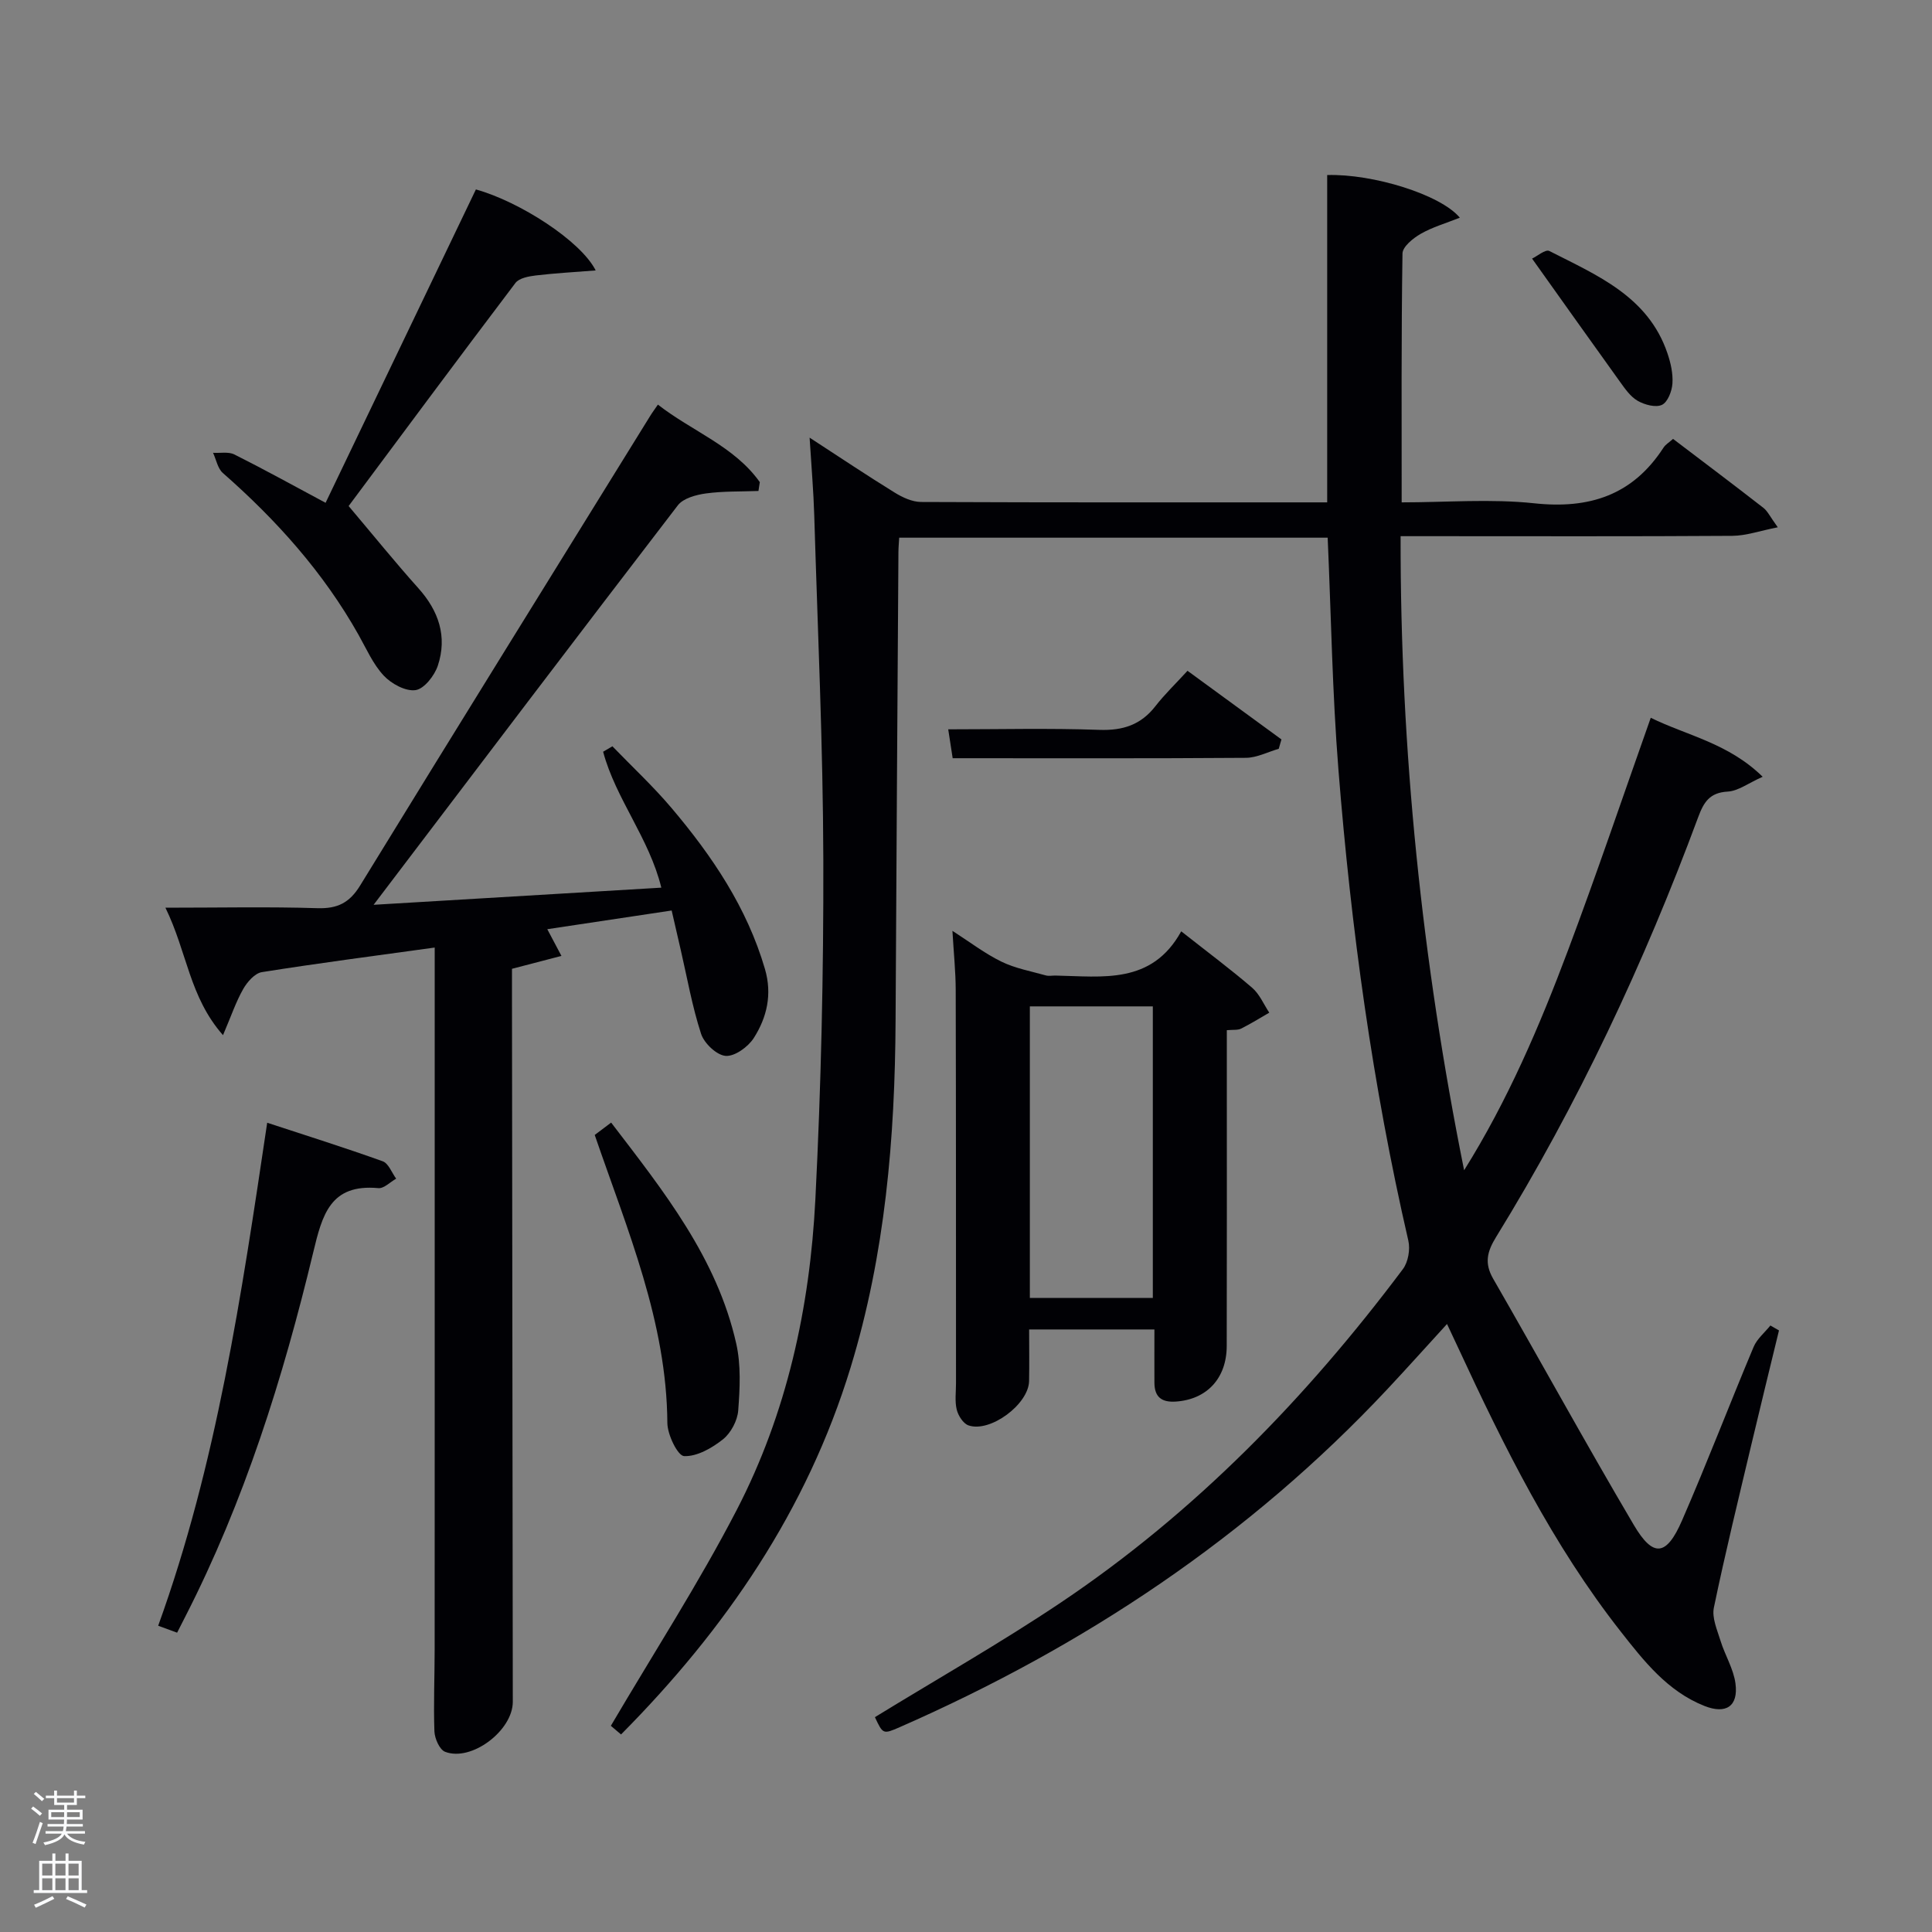 <svg enable-background="new 0 0 400 400" viewBox="0 0 400 400" xmlns="http://www.w3.org/2000/svg"><rect x="0" y="0" width="400" height="400" fill="#808080" stroke="none"/><path d="m6.44 374.46.42-.45c.65.47 1.27.95 1.85 1.44l-.45.49c-.65-.56-1.25-1.06-1.82-1.48m.93 7.33-.63-.26c.55-1.36 1.05-2.8 1.52-4.33.19.1.38.19.59.27-.46 1.29-.95 2.73-1.48 4.32m-.38-10.38.44-.42c.43.34 1.01.82 1.74 1.44l-.49.49c-.53-.51-1.09-1.01-1.69-1.51m2.5.35h1.72v-1.04h.59v1.04h3.52v-1.04h.59v1.04h1.75v.53h-1.75v1.42h-2.03v.97h3.22v2.03h-3.24c0 .35-.01.66-.03.93h3.32v.53h-3.37c-.03.27-.08.58-.15.94h3.96v.53h-3.71c.67.92 1.93 1.48 3.79 1.68-.13.24-.23.44-.29.59-2.13-.38-3.48-1.08-4.04-2.12-.43.97-1.77 1.72-4.03 2.23-.09-.19-.2-.37-.33-.55 2.1-.42 3.37-1.03 3.81-1.83h-3.36v-.53h3.58c.08-.29.13-.61.16-.94h-3.33v-.53h3.39c.02-.27.04-.58.04-.93h-3.23v-2.03h3.25v-.97h-2.07v-1.42h-1.73zm1.12 3.44v1h2.65c.01-.3.02-.44.02-.4v-.25-.35zm1.19-2h3.52v-.91h-3.52zm4.71 2h-2.63v.59c0 .15-.01.28-.01.4h2.64z" fill="#fafbfc"/><path d="m13.56 383.74h.63v1.52h2.72v6.07h1.13v.6h-11.06v-.6h1.13v-6.07h2.73v-1.52h.63v1.52h2.1v-1.52zm-2.69 8.83.38.56c-1.24.63-2.53 1.25-3.85 1.85-.1-.21-.21-.42-.34-.63 1.36-.55 2.63-1.15 3.81-1.78m-2.13-4.27h2.1v-2.45h-2.1zm0 3.04h2.1v-2.46h-2.1zm2.72-3.04h2.1v-2.45h-2.1zm0 3.04h2.1v-2.46h-2.1zm6.07 3.6c-1.41-.71-2.7-1.3-3.86-1.78l.35-.56c1.45.62 2.75 1.19 3.88 1.72zm-1.25-9.09h-2.1v2.45h2.1zm-2.09 5.49h2.1v-2.46h-2.1z" fill="#fafbfc"/><g fill="#010105"><path d="m181.14 355.52c13.08-8.02 26.09-15.41 38.48-23.72 27.8-18.65 50.82-42.35 70.83-69.04 1.1-1.46 1.55-4.09 1.13-5.9-7.41-32.11-11.86-64.67-14.47-97.47-1.27-15.89-1.51-31.85-2.23-48.07-29.6 0-58.98 0-88.71 0-.06 1.1-.16 2.05-.16 3.01-.2 32.31-.43 64.62-.59 96.92-.12 24.36-2.15 48.46-9.32 71.9-9.02 29.5-25.85 54.11-47.52 75.95-1.1-.93-2.08-1.76-2.11-1.79 8.89-15.12 18.2-29.52 26.05-44.67 10.38-20.03 15.15-41.88 16.29-64.28 1.19-23.42 1.71-46.89 1.65-70.34-.06-23.79-1.17-47.58-1.88-71.36-.15-4.97-.58-9.93-.96-16.05 6.39 4.16 11.95 7.88 17.64 11.39 1.62 1 3.62 1.92 5.45 1.93 27.83.12 55.65.08 84.07.08 0-22.69 0-45.24 0-67.77 9.45-.28 23.49 4.04 27.46 8.83-2.9 1.16-5.68 1.95-8.11 3.35-1.57.9-3.74 2.66-3.76 4.07-.26 16.96-.17 33.93-.17 51.52 9.25 0 18.44-.77 27.44.19 11.46 1.23 20.4-1.69 26.77-11.52.43-.66 1.19-1.11 1.98-1.81 6.33 4.81 12.56 9.49 18.71 14.28.86.67 1.36 1.8 2.97 4.02-3.68.72-6.54 1.75-9.41 1.77-20.83.14-41.66.07-62.49.07-1.81 0-3.63 0-6.19 0-.08 44.36 4.43 87.93 13.15 131.28 9.01-14.4 15.61-29.82 21.5-45.51 5.94-15.81 11.35-31.82 17.14-48.17 7.49 3.68 16.03 5.22 23.17 12.21-2.95 1.31-5.06 2.95-7.24 3.07-3.75.21-4.96 2.2-6.11 5.3-11.23 30.29-24.91 59.43-41.87 86.97-1.83 2.98-2.43 5.37-.58 8.58 9.77 16.96 19.18 34.14 29.13 51 4.01 6.79 6.75 6.47 9.97-.93 5.17-11.87 9.8-23.98 14.82-35.93.7-1.68 2.3-2.98 3.48-4.45.59.34 1.19.68 1.78 1.02-1.89 7.81-3.82 15.61-5.67 23.43-2.68 11.3-5.45 22.59-7.81 33.96-.44 2.11.69 4.64 1.38 6.88.92 2.98 2.69 5.8 3.09 8.82.63 4.75-1.98 6.42-6.42 4.66-7.64-3.03-12.52-9.27-17.34-15.41-14.08-17.93-24.14-38.21-33.66-58.77-.7-1.5-1.41-3-2.3-4.9-4.26 4.66-8.24 9.1-12.31 13.45-28.64 30.58-62.77 53.25-101 70.02-3.46 1.51-3.48 1.46-5.14-2.07z"/><path d="m90 196.18c-12.49 1.73-24.16 3.24-35.78 5.09-1.47.23-3.04 2.04-3.87 3.5-1.5 2.64-2.48 5.57-4.18 9.55-6.99-7.95-7.38-17.09-11.92-26.39 11.3 0 21.39-.22 31.47.1 4.16.13 6.65-1.12 8.84-4.69 19.92-32.47 40.01-64.83 60.05-97.22.42-.69.91-1.33 1.6-2.35 7.1 5.54 15.8 8.6 21.1 16.05-.09.61-.19 1.22-.28 1.83-3.62.14-7.28.02-10.86.51-2.05.28-4.7.99-5.83 2.46-20.88 27.19-41.58 54.52-62.99 82.71 20.15-1.2 39.7-2.37 59.57-3.55-2.51-10.26-9.45-18.4-12.05-28.14.64-.38 1.28-.75 1.92-1.13 4.09 4.24 8.43 8.27 12.23 12.76 8.42 9.95 15.64 20.63 19.36 33.37 1.52 5.22.41 9.99-2.31 14.26-1.17 1.84-3.94 3.85-5.83 3.71-1.86-.14-4.45-2.6-5.09-4.57-1.84-5.65-2.87-11.56-4.21-17.37-.59-2.56-1.18-5.11-1.88-8.16-8.68 1.3-16.97 2.55-25.75 3.87.93 1.75 1.67 3.15 2.93 5.53-3.52.92-6.69 1.75-10.24 2.67v5.78c.06 48.66.12 97.31.17 145.97.01 5.96-8.56 12.47-14.02 10.36-1.14-.44-2.15-2.74-2.21-4.23-.2-5.65.05-11.33.05-16.99.02-46.3.01-92.63.01-138.95 0-1.98 0-3.95 0-6.34z"/><path d="m244.56 192.82c5.62 4.43 10.3 7.91 14.7 11.7 1.52 1.31 2.37 3.4 3.53 5.14-1.94 1.12-3.85 2.31-5.85 3.31-.69.34-1.62.2-2.94.32v7.94c0 19.15.03 38.3-.02 57.45-.02 6.74-4.16 11.07-10.53 11.5-2.94.2-4.42-.93-4.44-3.88-.02-3.6 0-7.19 0-11.05-8.38 0-16.82 0-25.94 0 0 3.53.06 7.11-.01 10.69-.09 4.79-8.05 10.73-12.55 9.17-1.09-.38-2.12-2.01-2.43-3.26-.42-1.73-.15-3.63-.15-5.46-.01-27.14.01-54.28-.06-81.42-.01-3.79-.41-7.59-.68-12.25 3.63 2.33 6.72 4.71 10.15 6.38 2.85 1.39 6.1 1.98 9.19 2.85.62.17 1.33.02 1.99.03 9.71.18 19.93 1.93 26.04-9.16zm-31.34 75.9h25.46c0-20.31 0-40.34 0-60.36-8.7 0-17.07 0-25.46 0z"/><path d="m67.41 104.1c10.32-21.52 20.71-43.19 31.12-64.88 9.05 2.52 21.72 10.66 24.8 16.77-4.45.35-8.44.57-12.4 1.04-1.47.18-3.44.54-4.21 1.55-12.04 15.9-23.92 31.93-34.54 46.19 5.17 6.12 9.66 11.68 14.42 16.99 4.24 4.72 6.04 10.04 4.05 16.05-.69 2.07-2.82 4.81-4.61 5.07-2.06.3-5.01-1.31-6.59-3-2.22-2.37-3.59-5.56-5.22-8.45-7.27-12.93-17-23.76-28.09-33.5-1.07-.94-1.37-2.76-2.03-4.18 1.48.09 3.19-.27 4.41.34 6.09 3.05 12.04 6.34 18.89 10.01z"/><path d="m36.67 338.03c-1.33-.49-2.5-.92-3.92-1.44 12.11-33.51 17.22-68.27 22.57-104.14 8.16 2.68 16.09 5.17 23.91 7.98 1.21.43 1.88 2.36 2.79 3.6-1.23.69-2.53 2.07-3.69 1.96-9.97-.92-11.61 5.53-13.49 13.34-6.25 26-14.24 51.47-26.49 75.4-.51 1.02-1.03 2.04-1.68 3.3z"/><path d="m123.13 234.98c1.07-.81 2.09-1.57 3.4-2.56 10.88 14.21 21.92 28.04 25.9 45.76 1 4.44.76 9.26.41 13.85-.16 2.1-1.52 4.66-3.16 5.97-2.28 1.81-5.38 3.59-8.05 3.47-1.31-.06-3.44-4.42-3.46-6.85-.14-20.94-8.22-39.8-15.04-59.64z"/><path d="m197.24 156.98c-.33-2.16-.58-3.8-.92-5.98 10.48 0 20.89-.26 31.28.11 4.9.17 8.61-1.04 11.62-4.91 1.92-2.47 4.21-4.66 6.64-7.32 6.88 5.03 13.16 9.62 19.45 14.21-.19.65-.37 1.29-.56 1.94-2.26.65-4.52 1.85-6.79 1.87-20.13.15-40.25.08-60.72.08z"/><path d="m317.2 53.54c1.03-.48 2.78-1.98 3.56-1.58 9.87 5.03 20.46 9.39 24.46 21.17.68 1.99 1.18 4.2 1.04 6.27-.1 1.58-.98 3.86-2.17 4.42-1.29.61-3.58-.01-5.02-.83-1.5-.86-2.63-2.5-3.68-3.96-5.9-8.2-11.74-16.44-18.19-25.49z"/></g></svg>